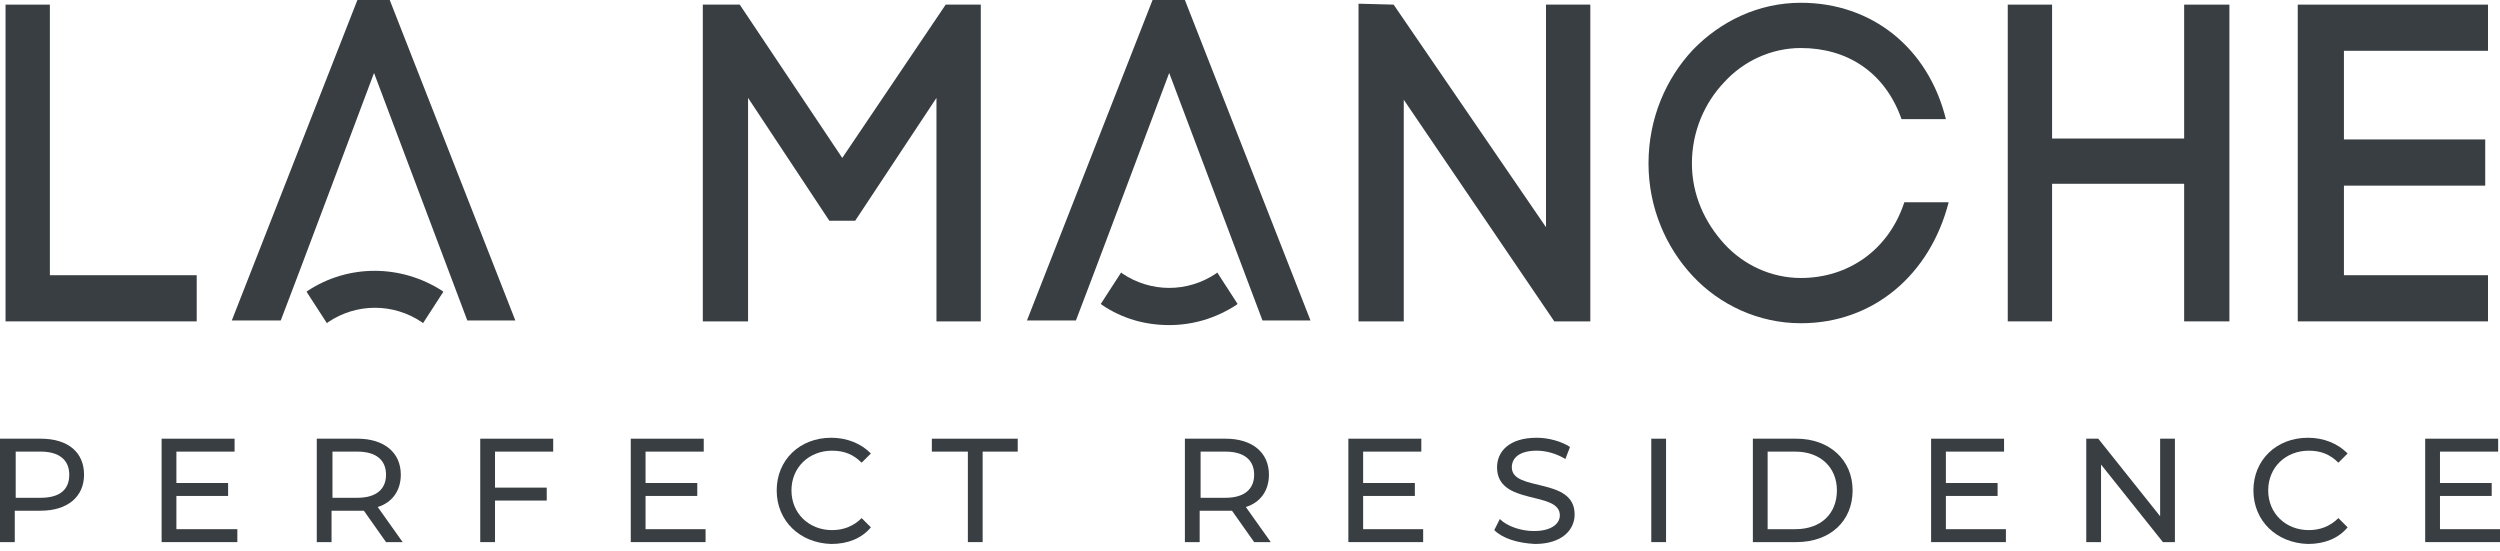<svg width="186" height="41" viewBox="0 0 186 41" fill="none" xmlns="http://www.w3.org/2000/svg">
<path d="M0.412 0.344V23.911H14.635V20.476H3.71V0.344H0.412Z" fill="#383E41"/>
<path d="M26.591 0L17.246 23.843H20.888C21.644 21.919 27.828 5.428 27.828 5.428L34.768 23.843H38.341L28.996 0H26.591Z" fill="#383E41"/>
<path d="M85.751 0L76.406 23.843H80.048C80.804 21.919 86.988 5.428 86.988 5.428L93.928 23.843H97.501L88.156 0H85.751Z" fill="#383E41"/>
<path d="M62.664 11.75L55.037 0.344H52.289V23.911H55.656V7.283L61.702 16.422H63.626L69.673 7.283V23.911H72.971V0.344H70.36L62.664 11.75Z" fill="#383E41"/>
<path d="M115.022 16.903L103.685 0.344L101.074 0.275V23.911H104.44V7.421L115.64 23.911H118.32V0.344H115.022V16.903Z" fill="#383E41"/>
<path d="M133.986 20.682C131.787 20.682 129.726 19.72 128.283 18.14C126.84 16.559 125.878 14.498 125.878 12.162C125.878 9.757 126.84 7.627 128.283 6.115C129.726 4.535 131.787 3.573 133.986 3.573C137.421 3.573 140.239 5.359 141.475 8.864H144.774C143.468 3.573 139.277 0.206 133.986 0.206C130.825 0.206 128.008 1.58 125.947 3.71C123.954 5.84 122.649 8.795 122.649 12.162C122.649 15.46 123.954 18.415 125.947 20.544C127.939 22.674 130.825 24.049 133.986 24.049C139.414 24.049 143.605 20.407 144.98 15.048H141.682C140.513 18.621 137.49 20.682 133.986 20.682Z" fill="#383E41"/>
<path d="M162.501 10.307H152.675V0.344H149.377V23.911H152.675V13.673H162.501V23.911H165.868V0.344H162.501V10.307Z" fill="#383E41"/>
<path d="M170.952 0.344V23.911H185.107V20.476H174.388V13.811H184.901V10.375H174.388V3.779H185.107V0.344H170.952Z" fill="#383E41"/>
<path d="M22.881 21.644L22.812 21.713L24.324 24.049L24.392 23.98C26.522 22.537 29.271 22.537 31.401 23.98L31.47 24.049L32.981 21.713L32.912 21.644C29.82 19.651 25.904 19.651 22.881 21.644Z" fill="#383E41"/>
<path d="M90.492 20.338C88.362 21.781 85.614 21.781 83.484 20.338L83.415 20.27L81.903 22.606L81.972 22.675C83.484 23.705 85.201 24.186 86.988 24.186C88.706 24.186 90.423 23.705 92.004 22.675L92.072 22.606L90.561 20.27L90.492 20.338Z" fill="#383E41"/>
<path d="M6.253 35.317C6.253 36.966 5.016 37.997 3.023 37.997H1.099V40.333H0V32.638H3.023C5.085 32.638 6.253 33.668 6.253 35.317ZM5.153 35.317C5.153 34.218 4.397 33.599 3.023 33.599H1.168V37.035H3.023C4.466 37.035 5.153 36.417 5.153 35.317Z" fill="#383E41"/>
<path d="M17.659 39.371V40.333H12.024V32.638H17.453V33.6H13.124V35.936H16.971V36.898H13.124V39.371H17.659Z" fill="#383E41"/>
<path d="M28.721 40.333L27.072 37.997C26.935 37.997 26.728 37.997 26.591 37.997H24.667V40.333H23.568V32.638H26.591C28.584 32.638 29.82 33.668 29.82 35.317C29.82 36.485 29.202 37.379 28.103 37.722L29.958 40.333H28.721ZM28.721 35.317C28.721 34.218 27.965 33.6 26.591 33.6H24.736V37.035H26.591C27.965 37.035 28.721 36.417 28.721 35.317Z" fill="#383E41"/>
<path d="M36.829 33.6V36.279H40.677V37.241H36.829V40.333H35.73V32.638H41.158V33.6H36.829Z" fill="#383E41"/>
<path d="M52.495 39.371V40.333H46.929V32.638H52.358V33.6H48.029V35.936H51.877V36.898H48.029V39.371H52.495Z" fill="#383E41"/>
<path d="M57.786 36.485C57.786 34.218 59.504 32.569 61.84 32.569C63.008 32.569 64.038 32.981 64.794 33.737L64.107 34.424C63.489 33.806 62.802 33.531 61.908 33.531C60.191 33.531 58.885 34.768 58.885 36.485C58.885 38.203 60.191 39.44 61.908 39.44C62.733 39.44 63.489 39.165 64.107 38.547L64.794 39.234C64.107 40.058 63.077 40.471 61.84 40.471C59.504 40.402 57.786 38.753 57.786 36.485Z" fill="#383E41"/>
<path d="M71.94 33.6H69.329V32.638H75.719V33.6H73.108V40.333H72.009V33.6H71.94Z" fill="#383E41"/>
<path d="M93.309 40.333L91.66 37.997C91.523 37.997 91.317 37.997 91.179 37.997H89.255V40.333H88.156V32.638H91.179C93.172 32.638 94.409 33.668 94.409 35.317C94.409 36.485 93.79 37.379 92.691 37.722L94.546 40.333H93.309ZM93.309 35.317C93.309 34.218 92.553 33.6 91.179 33.6H89.324V37.035H91.179C92.553 37.035 93.309 36.417 93.309 35.317Z" fill="#383E41"/>
<path d="M105.883 39.371V40.333H100.318V32.638H105.746V33.6H101.417V35.936H105.265V36.898H101.417V39.371H105.883Z" fill="#383E41"/>
<path d="M111.174 39.44L111.586 38.615C112.136 39.165 113.167 39.509 114.129 39.509C115.434 39.509 116.052 38.959 116.052 38.341C116.052 36.485 111.38 37.654 111.38 34.768C111.38 33.6 112.273 32.569 114.335 32.569C115.228 32.569 116.19 32.844 116.808 33.256L116.465 34.149C115.778 33.737 115.022 33.531 114.335 33.531C113.029 33.531 112.479 34.081 112.479 34.768C112.479 36.623 117.152 35.455 117.152 38.272C117.152 39.44 116.19 40.471 114.197 40.471C112.892 40.402 111.792 40.058 111.174 39.44Z" fill="#383E41"/>
<path d="M122.855 32.638H123.954V40.333H122.855V32.638Z" fill="#383E41"/>
<path d="M130.413 32.638H133.642C136.116 32.638 137.834 34.218 137.834 36.485C137.834 38.753 136.185 40.333 133.642 40.333H130.413V32.638ZM133.574 39.371C135.498 39.371 136.666 38.203 136.666 36.485C136.666 34.768 135.429 33.6 133.574 33.6H131.512V39.371H133.574Z" fill="#383E41"/>
<path d="M149.24 39.371V40.333H143.674V32.638H149.102V33.6H144.774V35.936H148.621V36.898H144.774V39.371H149.24Z" fill="#383E41"/>
<path d="M161.814 32.638V40.333H160.921L156.317 34.562V40.333H155.218V32.638H156.111L160.714 38.409V32.638H161.814Z" fill="#383E41"/>
<path d="M167.654 36.485C167.654 34.218 169.372 32.569 171.708 32.569C172.876 32.569 173.907 32.981 174.663 33.737L173.976 34.424C173.357 33.806 172.67 33.531 171.777 33.531C170.059 33.531 168.754 34.768 168.754 36.485C168.754 38.203 170.059 39.44 171.777 39.44C172.601 39.44 173.357 39.165 173.976 38.547L174.663 39.234C173.976 40.058 172.945 40.471 171.708 40.471C169.372 40.402 167.654 38.753 167.654 36.485Z" fill="#383E41"/>
<path d="M186 39.371V40.333H180.434V32.638H185.863V33.6H181.534V35.936H185.382V36.898H181.534V39.371H186Z" fill="#383E41"/>
</svg>
